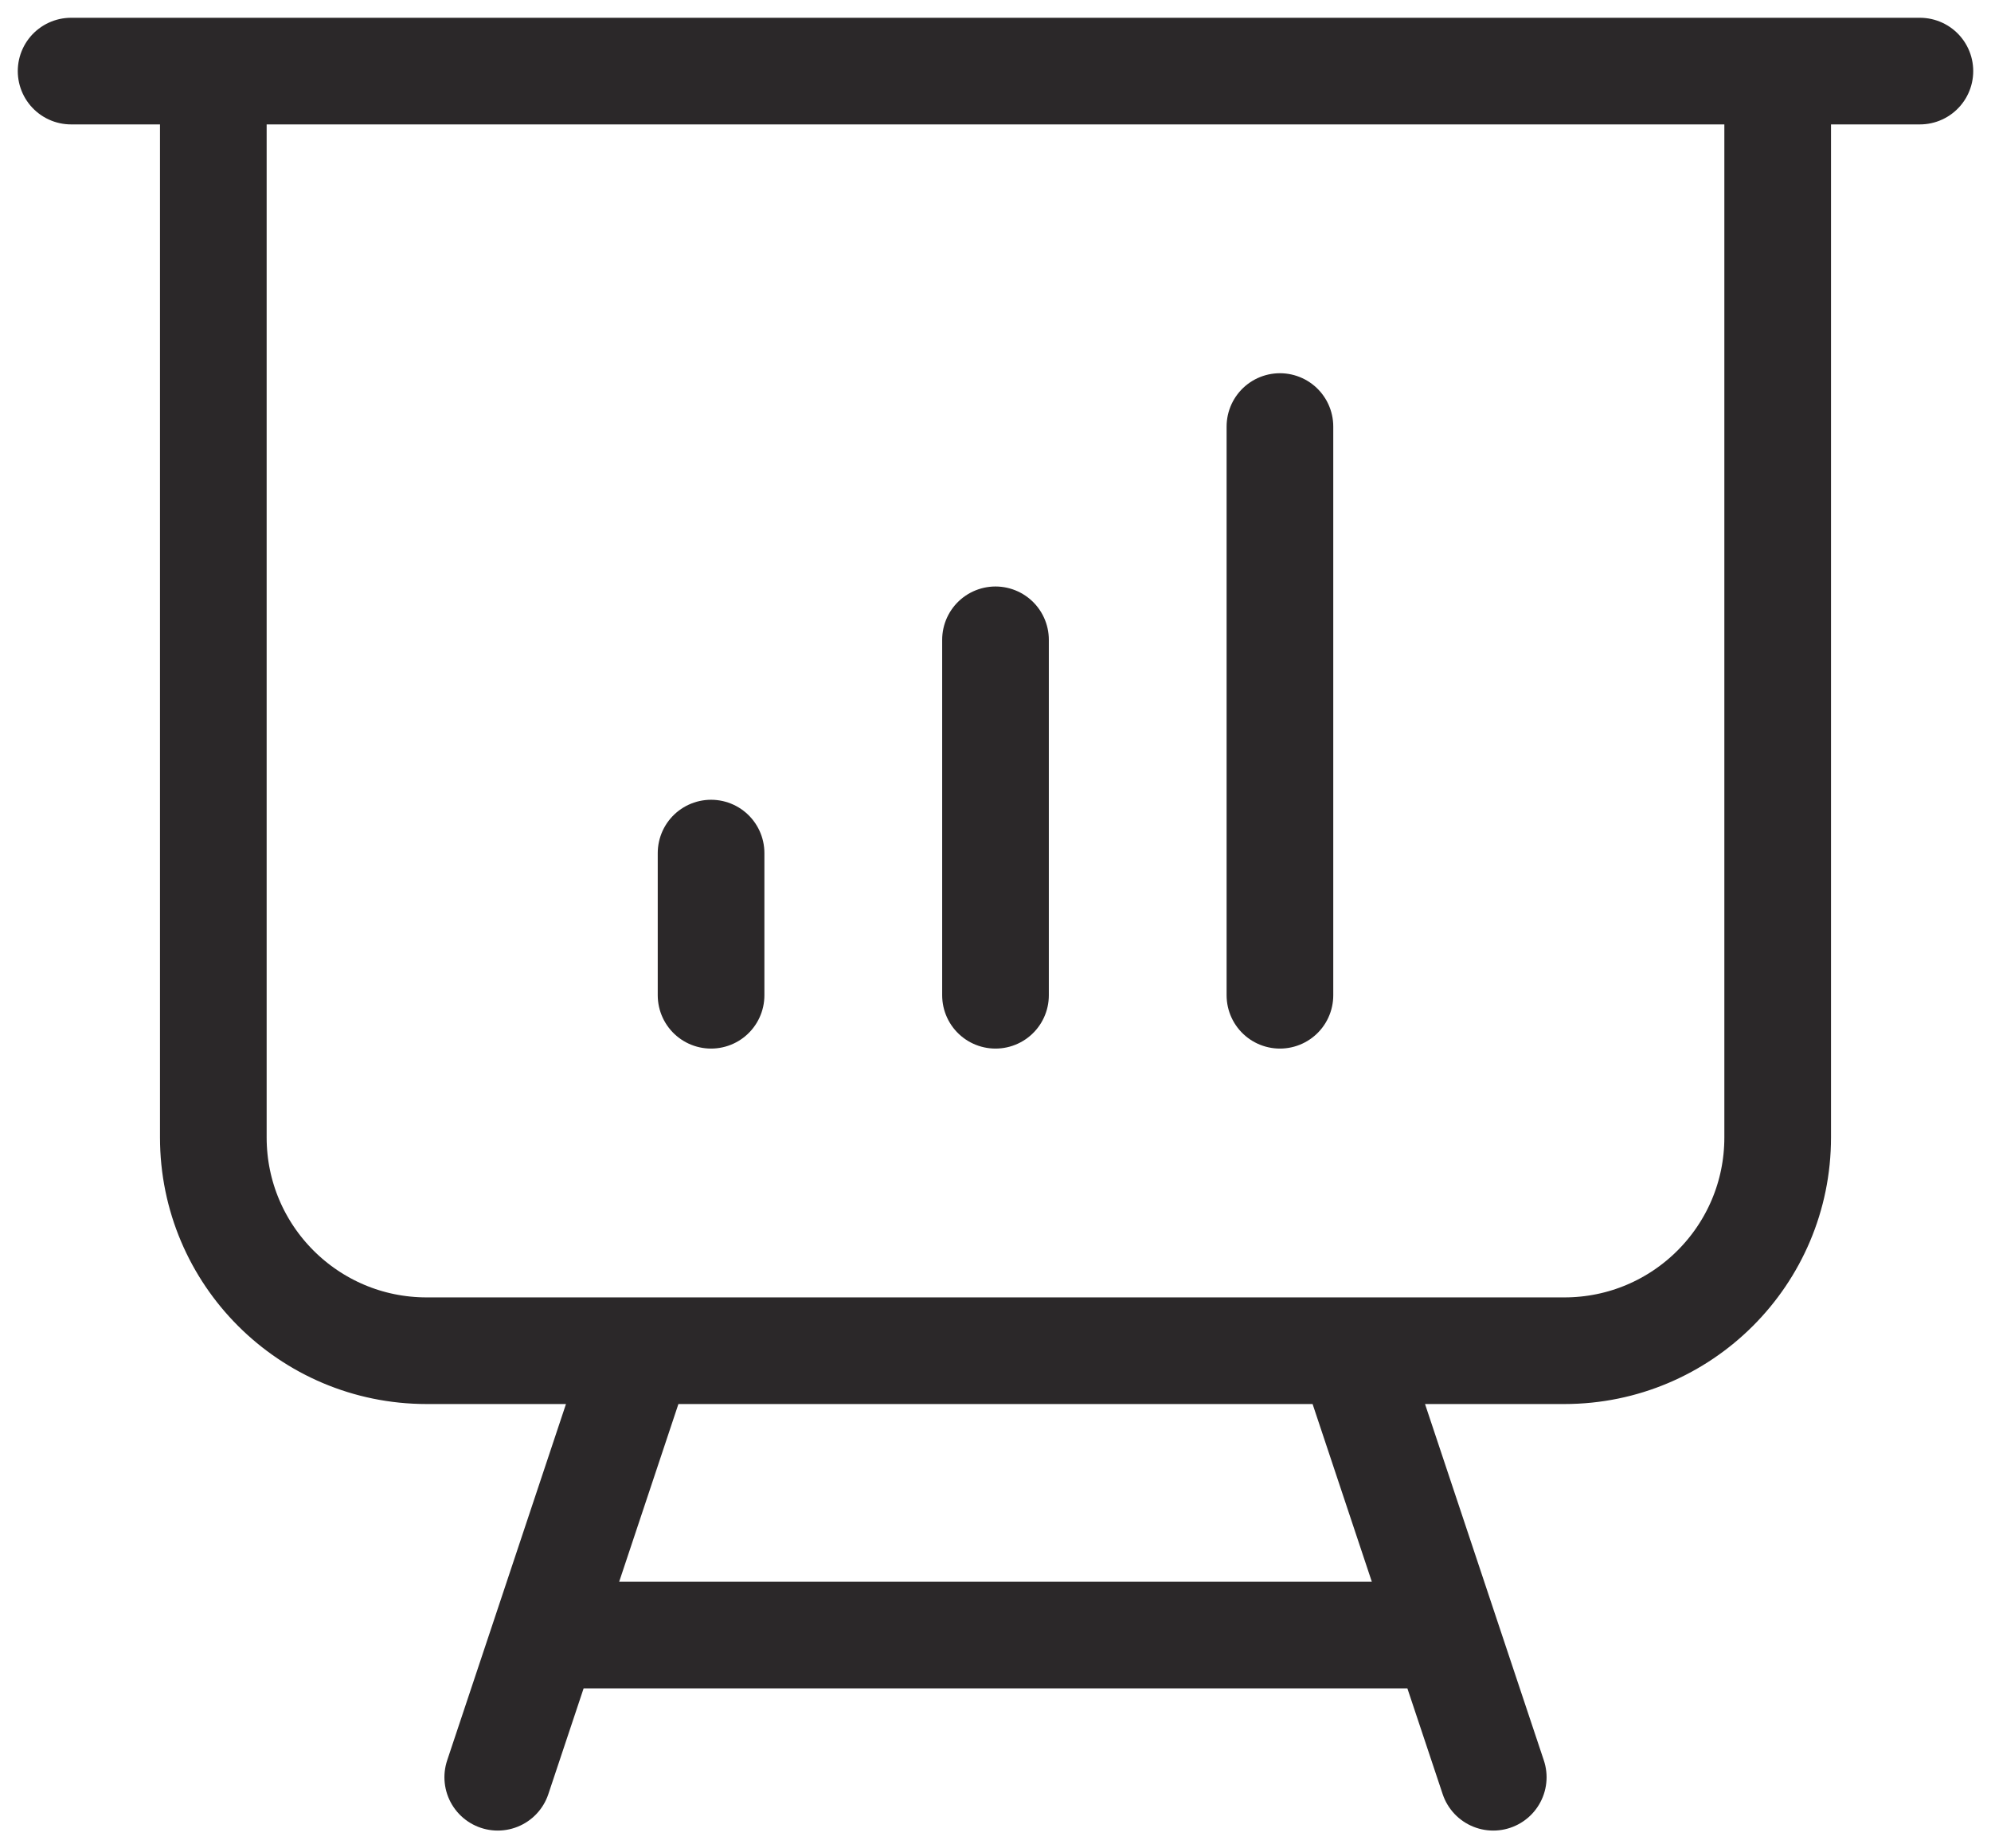 <svg width="28" height="26" viewBox="0 0 28 26" fill="none" xmlns="http://www.w3.org/2000/svg">
<path id="Vector" d="M3 1V16C3 17.657 4.343 19 6 19H9M3 1H1M3 1H25M25 1H27M25 1V16C25 17.657 23.657 19 22 19H19M9 19H19M9 19L7.667 23M19 19L20.333 23M20.333 23L21 25M20.333 23H7.667M7.667 23L7 25M10 12V14M14 9V14M18 6V14" stroke="#2B2829" stroke-width="1.5" stroke-linecap="round" stroke-linejoin="round"/>
</svg>
